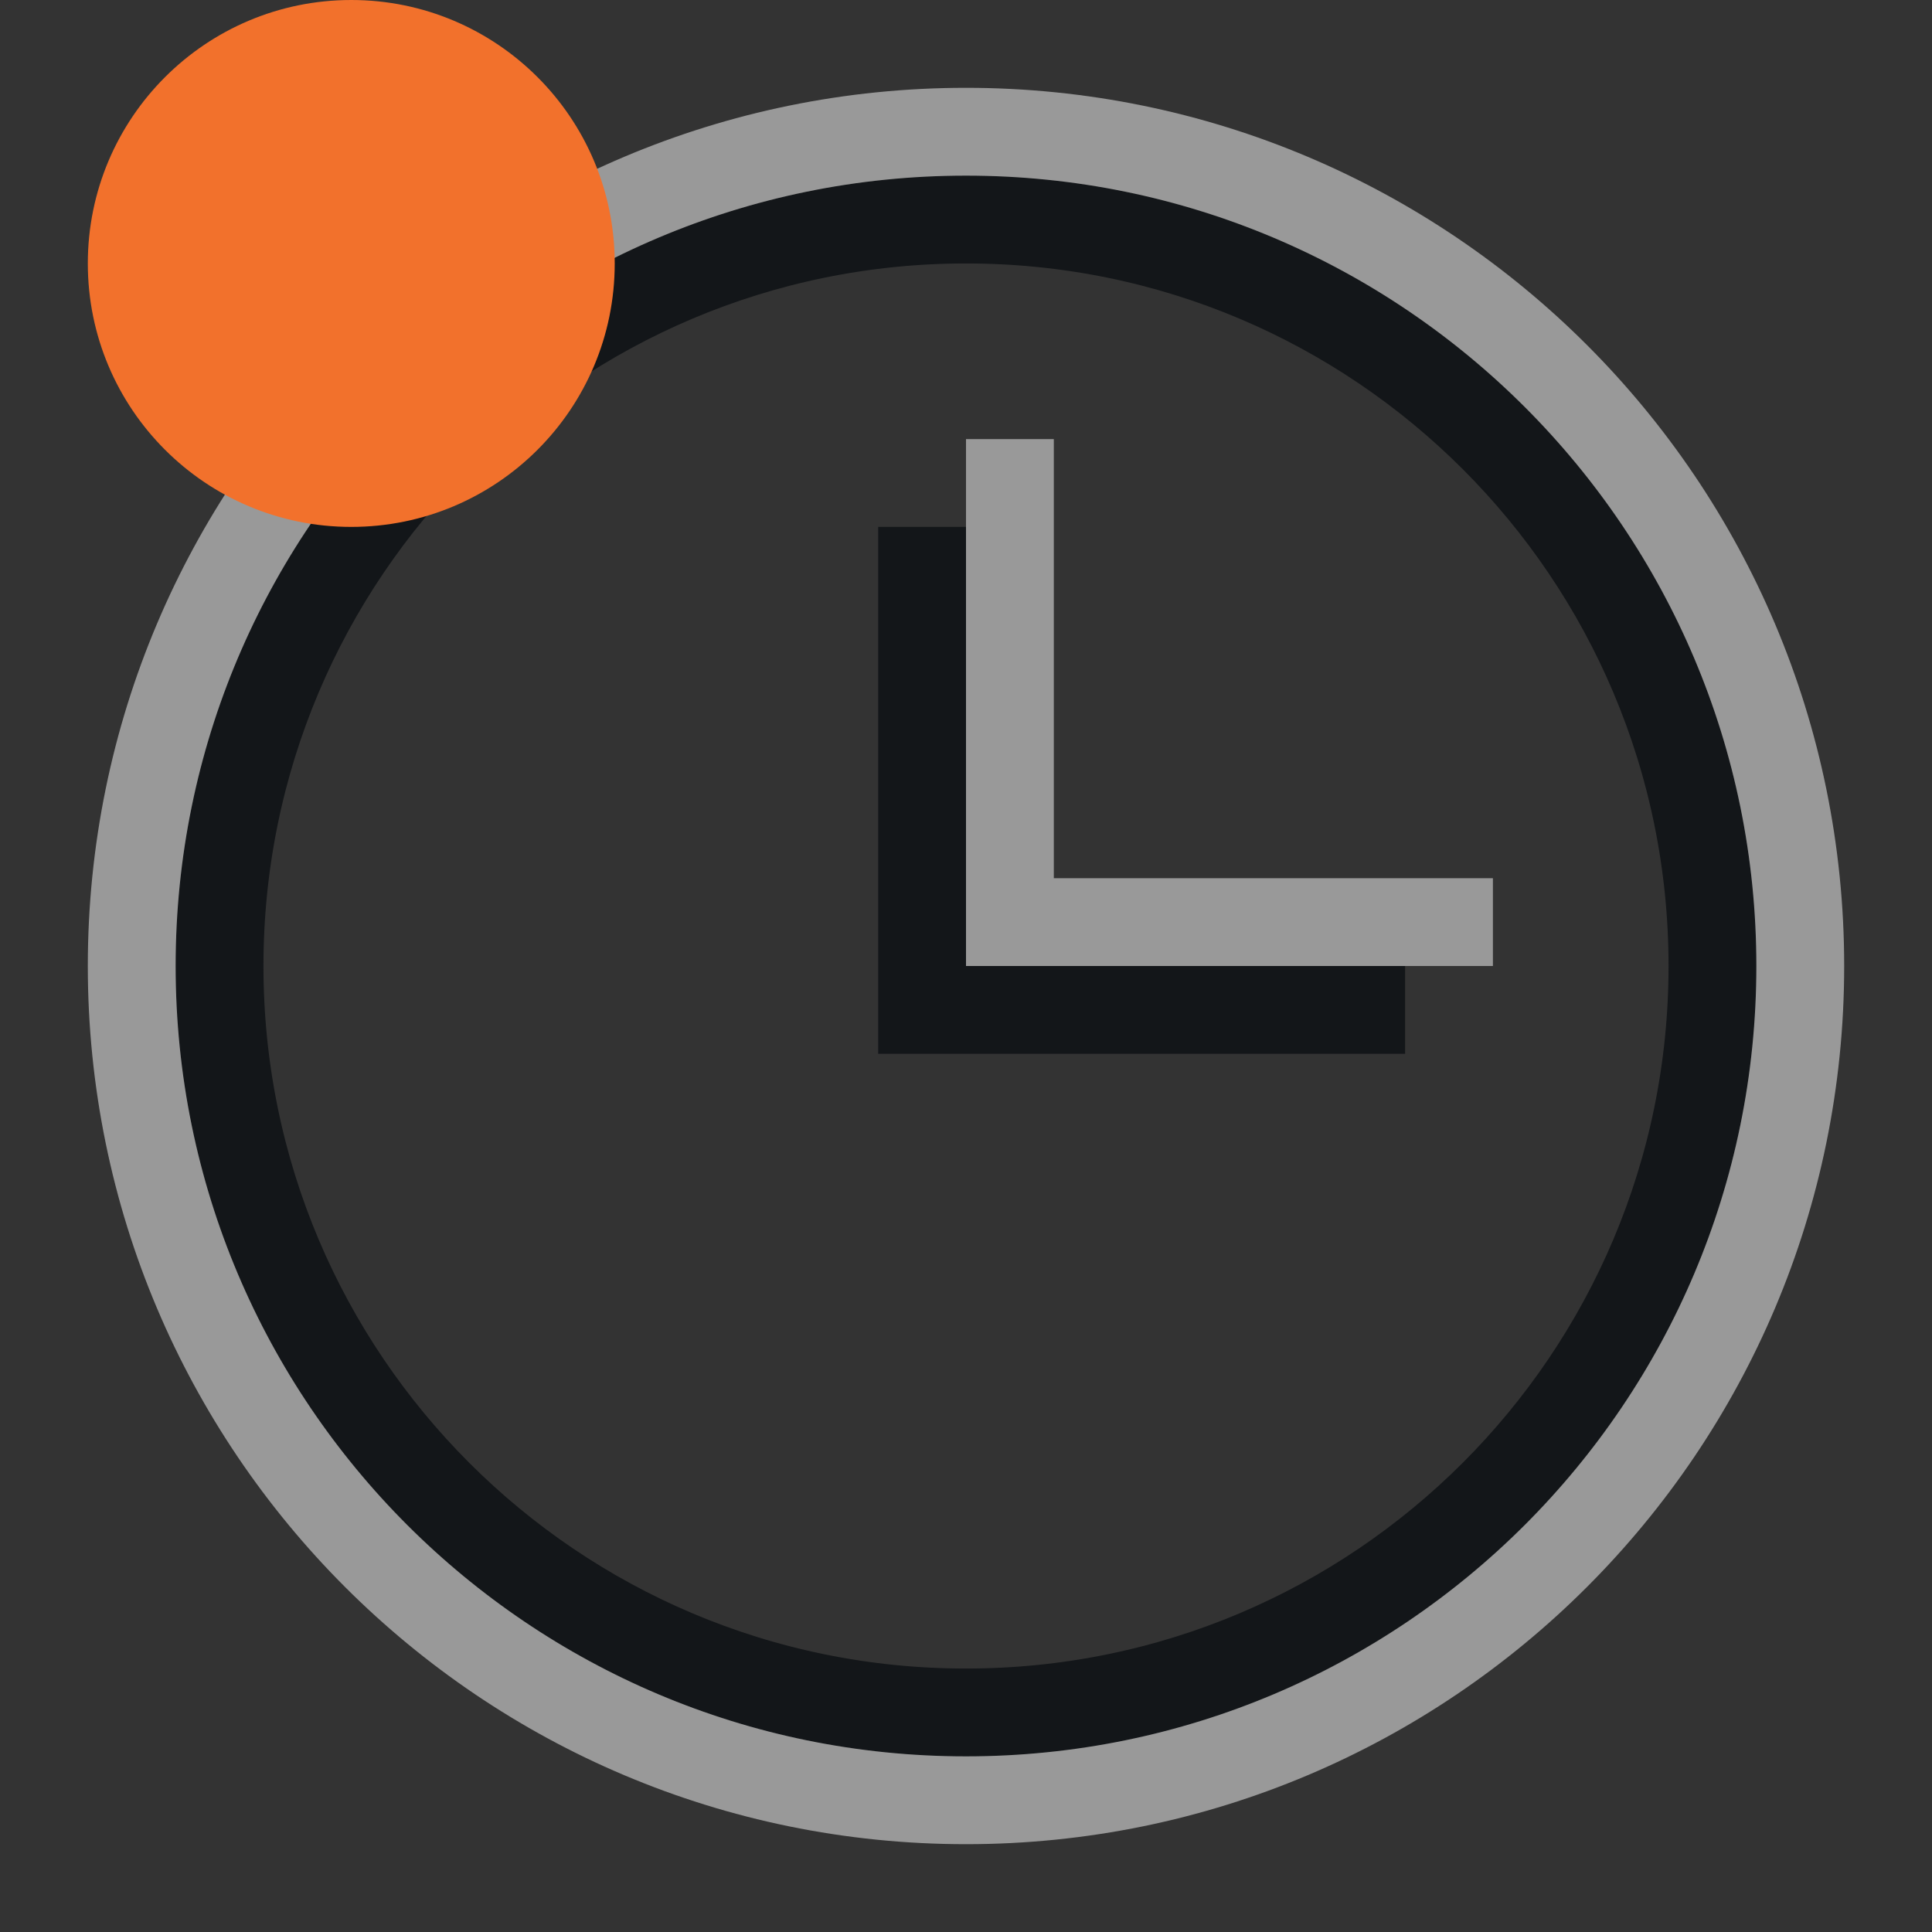 <?xml version="1.0" encoding="UTF-8"?>
<svg id="e" width="22" height="22" version="1.1" xmlns="http://www.w3.org/2000/svg" xmlns:cc="http://creativecommons.org/ns#" xmlns:dc="http://purl.org/dc/elements/1.1/" xmlns:rdf="http://www.w3.org/1999/02/22-rdf-syntax-ns#">
	<rect width="100%" height="100%" fill="#333333" stroke="none"/>
	<defs>
		<style id="current-color-scheme" type="text/css">
			.ColorScheme-Background{color:#ffffff;}
			.ColorScheme-Text{color:#090d11;}
			.ColorScheme-Highlight{color:#2598e4;}
			.ColorScheme-NegativeText {color:#f03489;}
			.ColorScheme-PositiveText {color:#42a53b;}
            .ColorScheme-NeutralText{color:#f2712c;}</style>
	</defs>
	<path id="f" class="ColorScheme-Text" d="m10.5 6v5.5h5.5m3.5-0.5c0 4.694-3.805 8.5-8.5 8.5s-8.5-3.805-8.5-8.5 3.805-8.5 8.5-8.5 8.5 3.805 8.5 8.5z" style="fill:none;stroke-opacity:.75;stroke:currentColor"/>
	<path id="a" class="ColorScheme-Background" d="m11.5 5v5.5h5.5m3.5 0.5c0 5.247-4.253 9.5-9.5 9.5s-9.5-4.253-9.5-9.5c-1e-7 -5.247 4.253-9.5 9.5-9.5 5.247 4e-7 9.5 4.253 9.5 9.5z" style="fill:none;stroke-opacity:.5;stroke:currentColor"/>
	<circle id="b" class="ColorScheme-NeutralText warning" cx="4" cy="3" r="3" style="fill:currentColor"/>
</svg>
